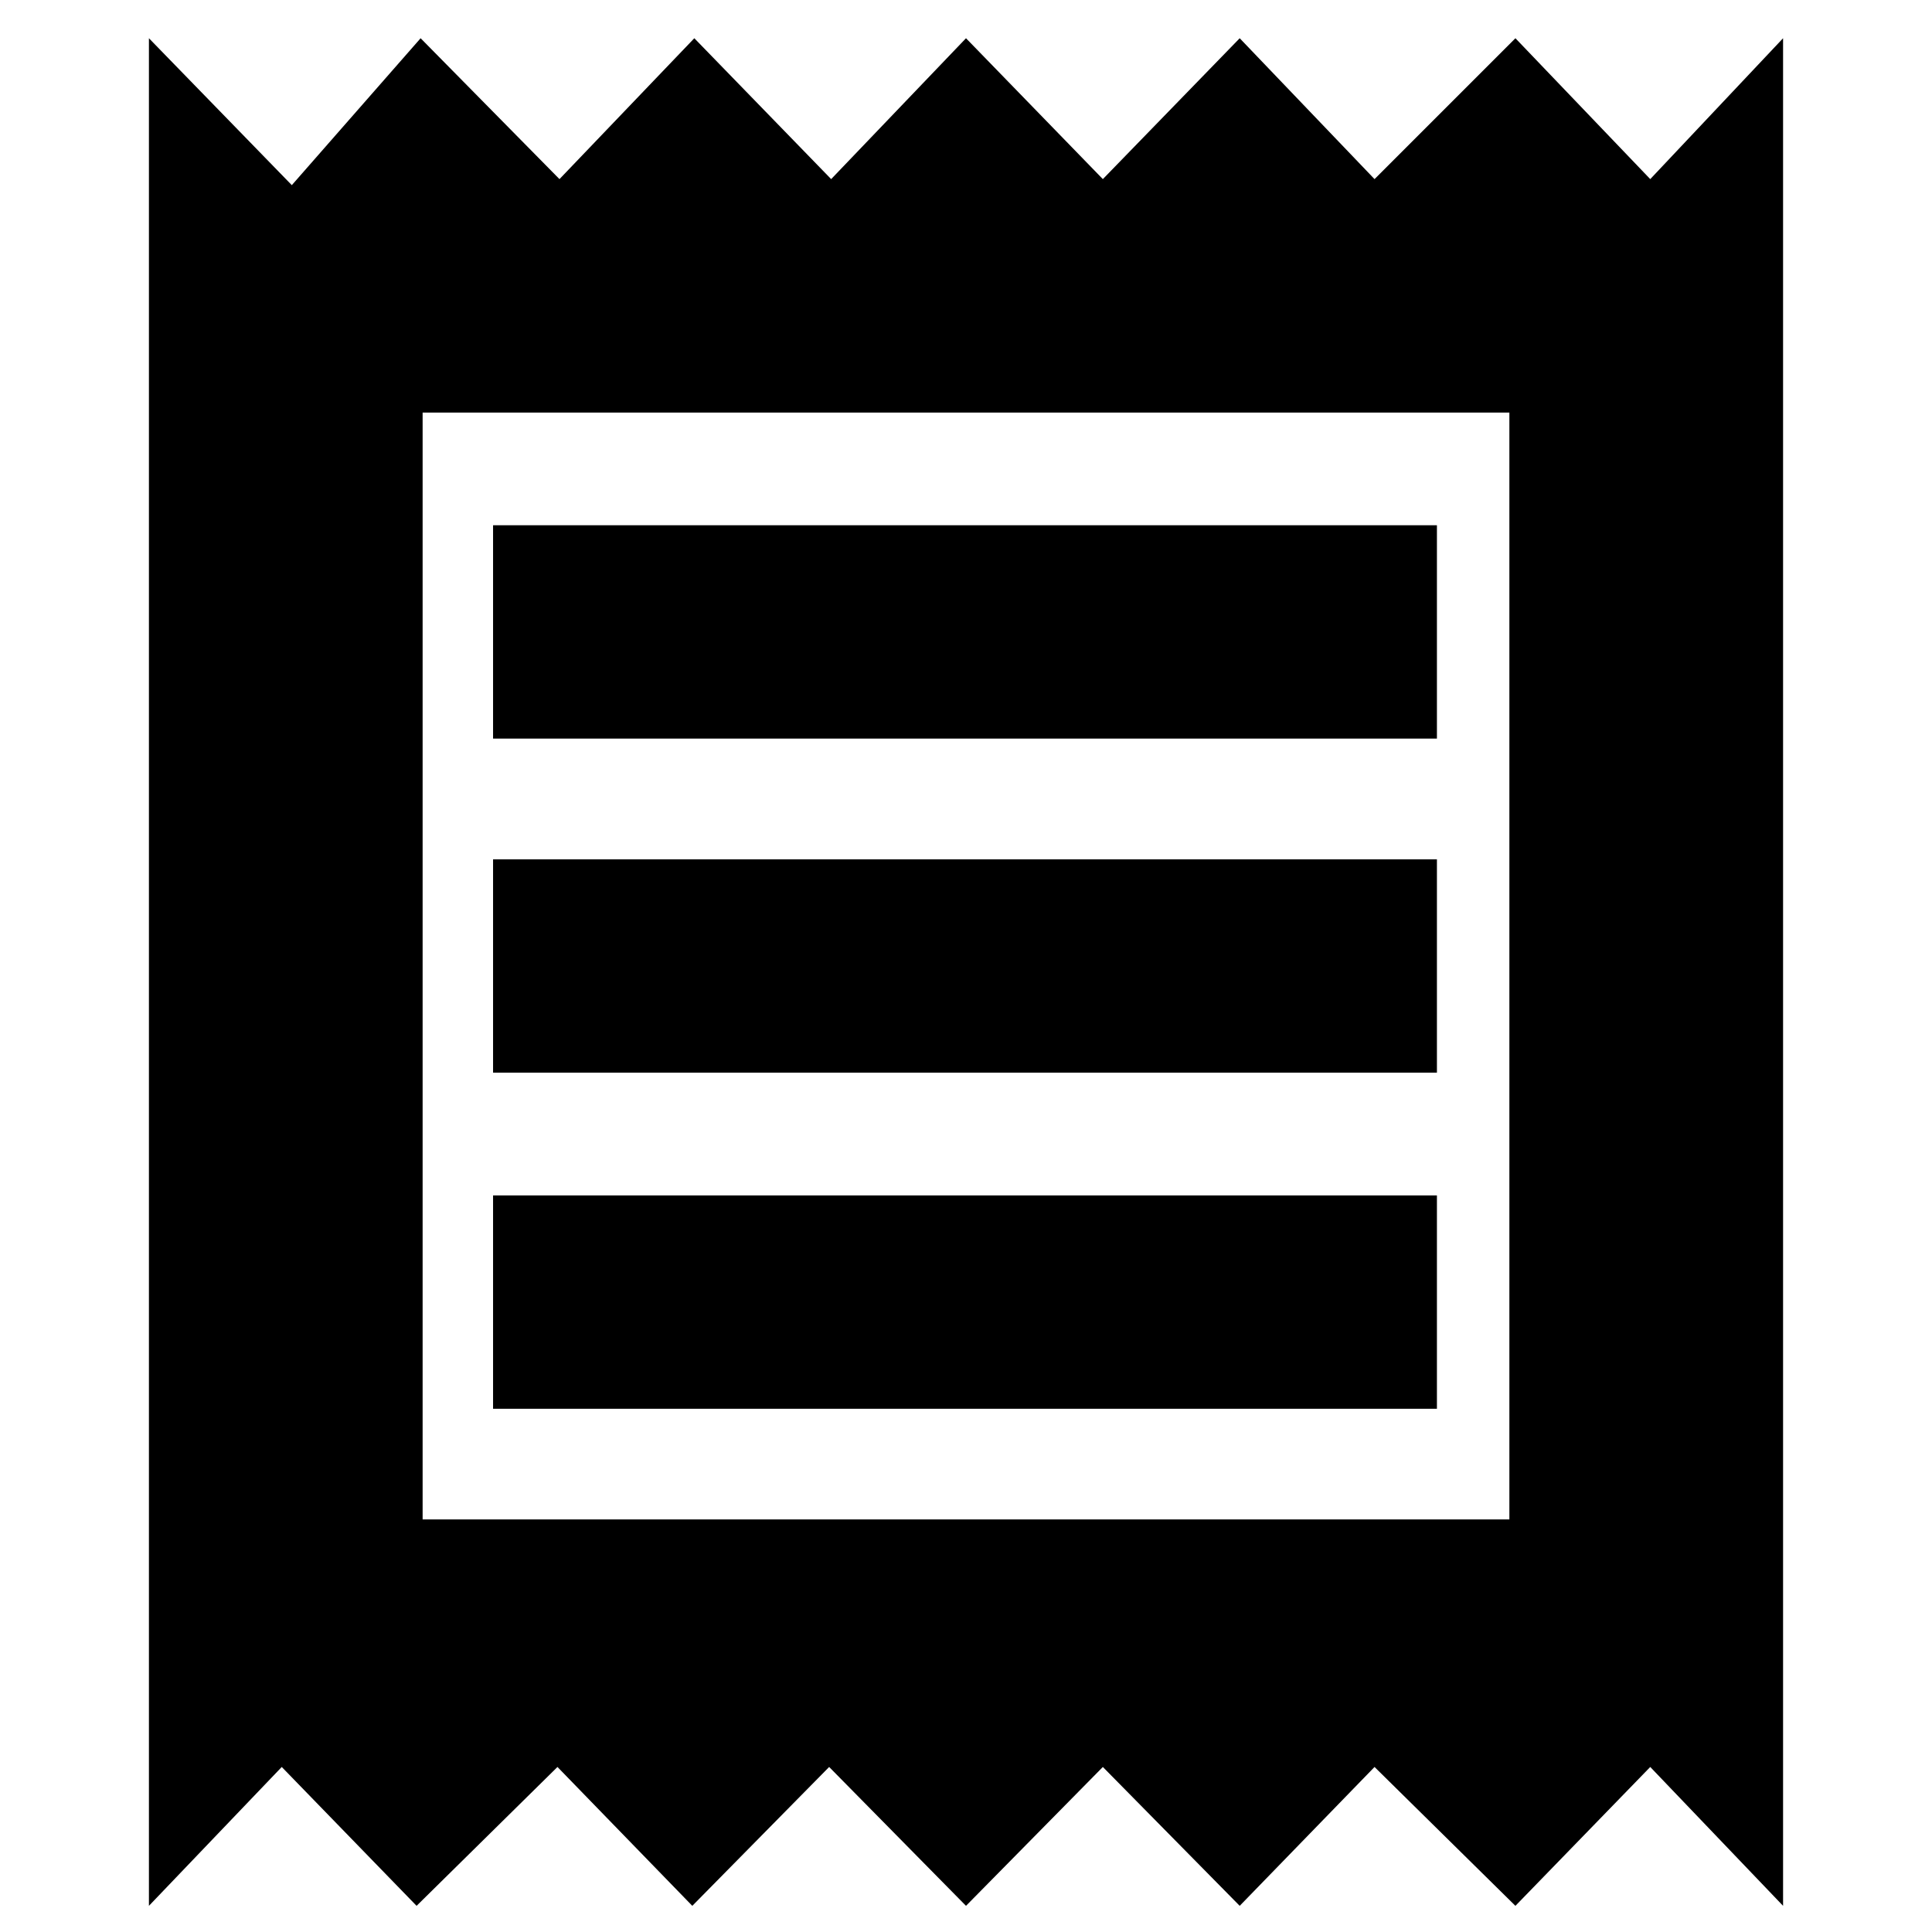<svg xmlns="http://www.w3.org/2000/svg" height="24" width="24"><path d="M1.85 23.675V0.475L3.625 2.3L5.225 0.475L6.95 2.225L8.625 0.475L10.325 2.225L12 0.475L13.7 2.225L15.4 0.475L17.075 2.225L18.825 0.475L20.5 2.225L22.15 0.475V23.675L20.5 21.95L18.825 23.675L17.075 21.95L15.4 23.675L13.7 21.95L12 23.675L10.3 21.95L8.6 23.675L6.925 21.95L5.175 23.675L3.5 21.95ZM6.125 17.5H17.85V14.85H6.125ZM6.125 13.325H17.85V10.675H6.125ZM6.125 9.175H17.85V6.525H6.125ZM5.25 18.875H18.75V5.125H5.25ZM5.25 5.125V18.875Z"/></svg>